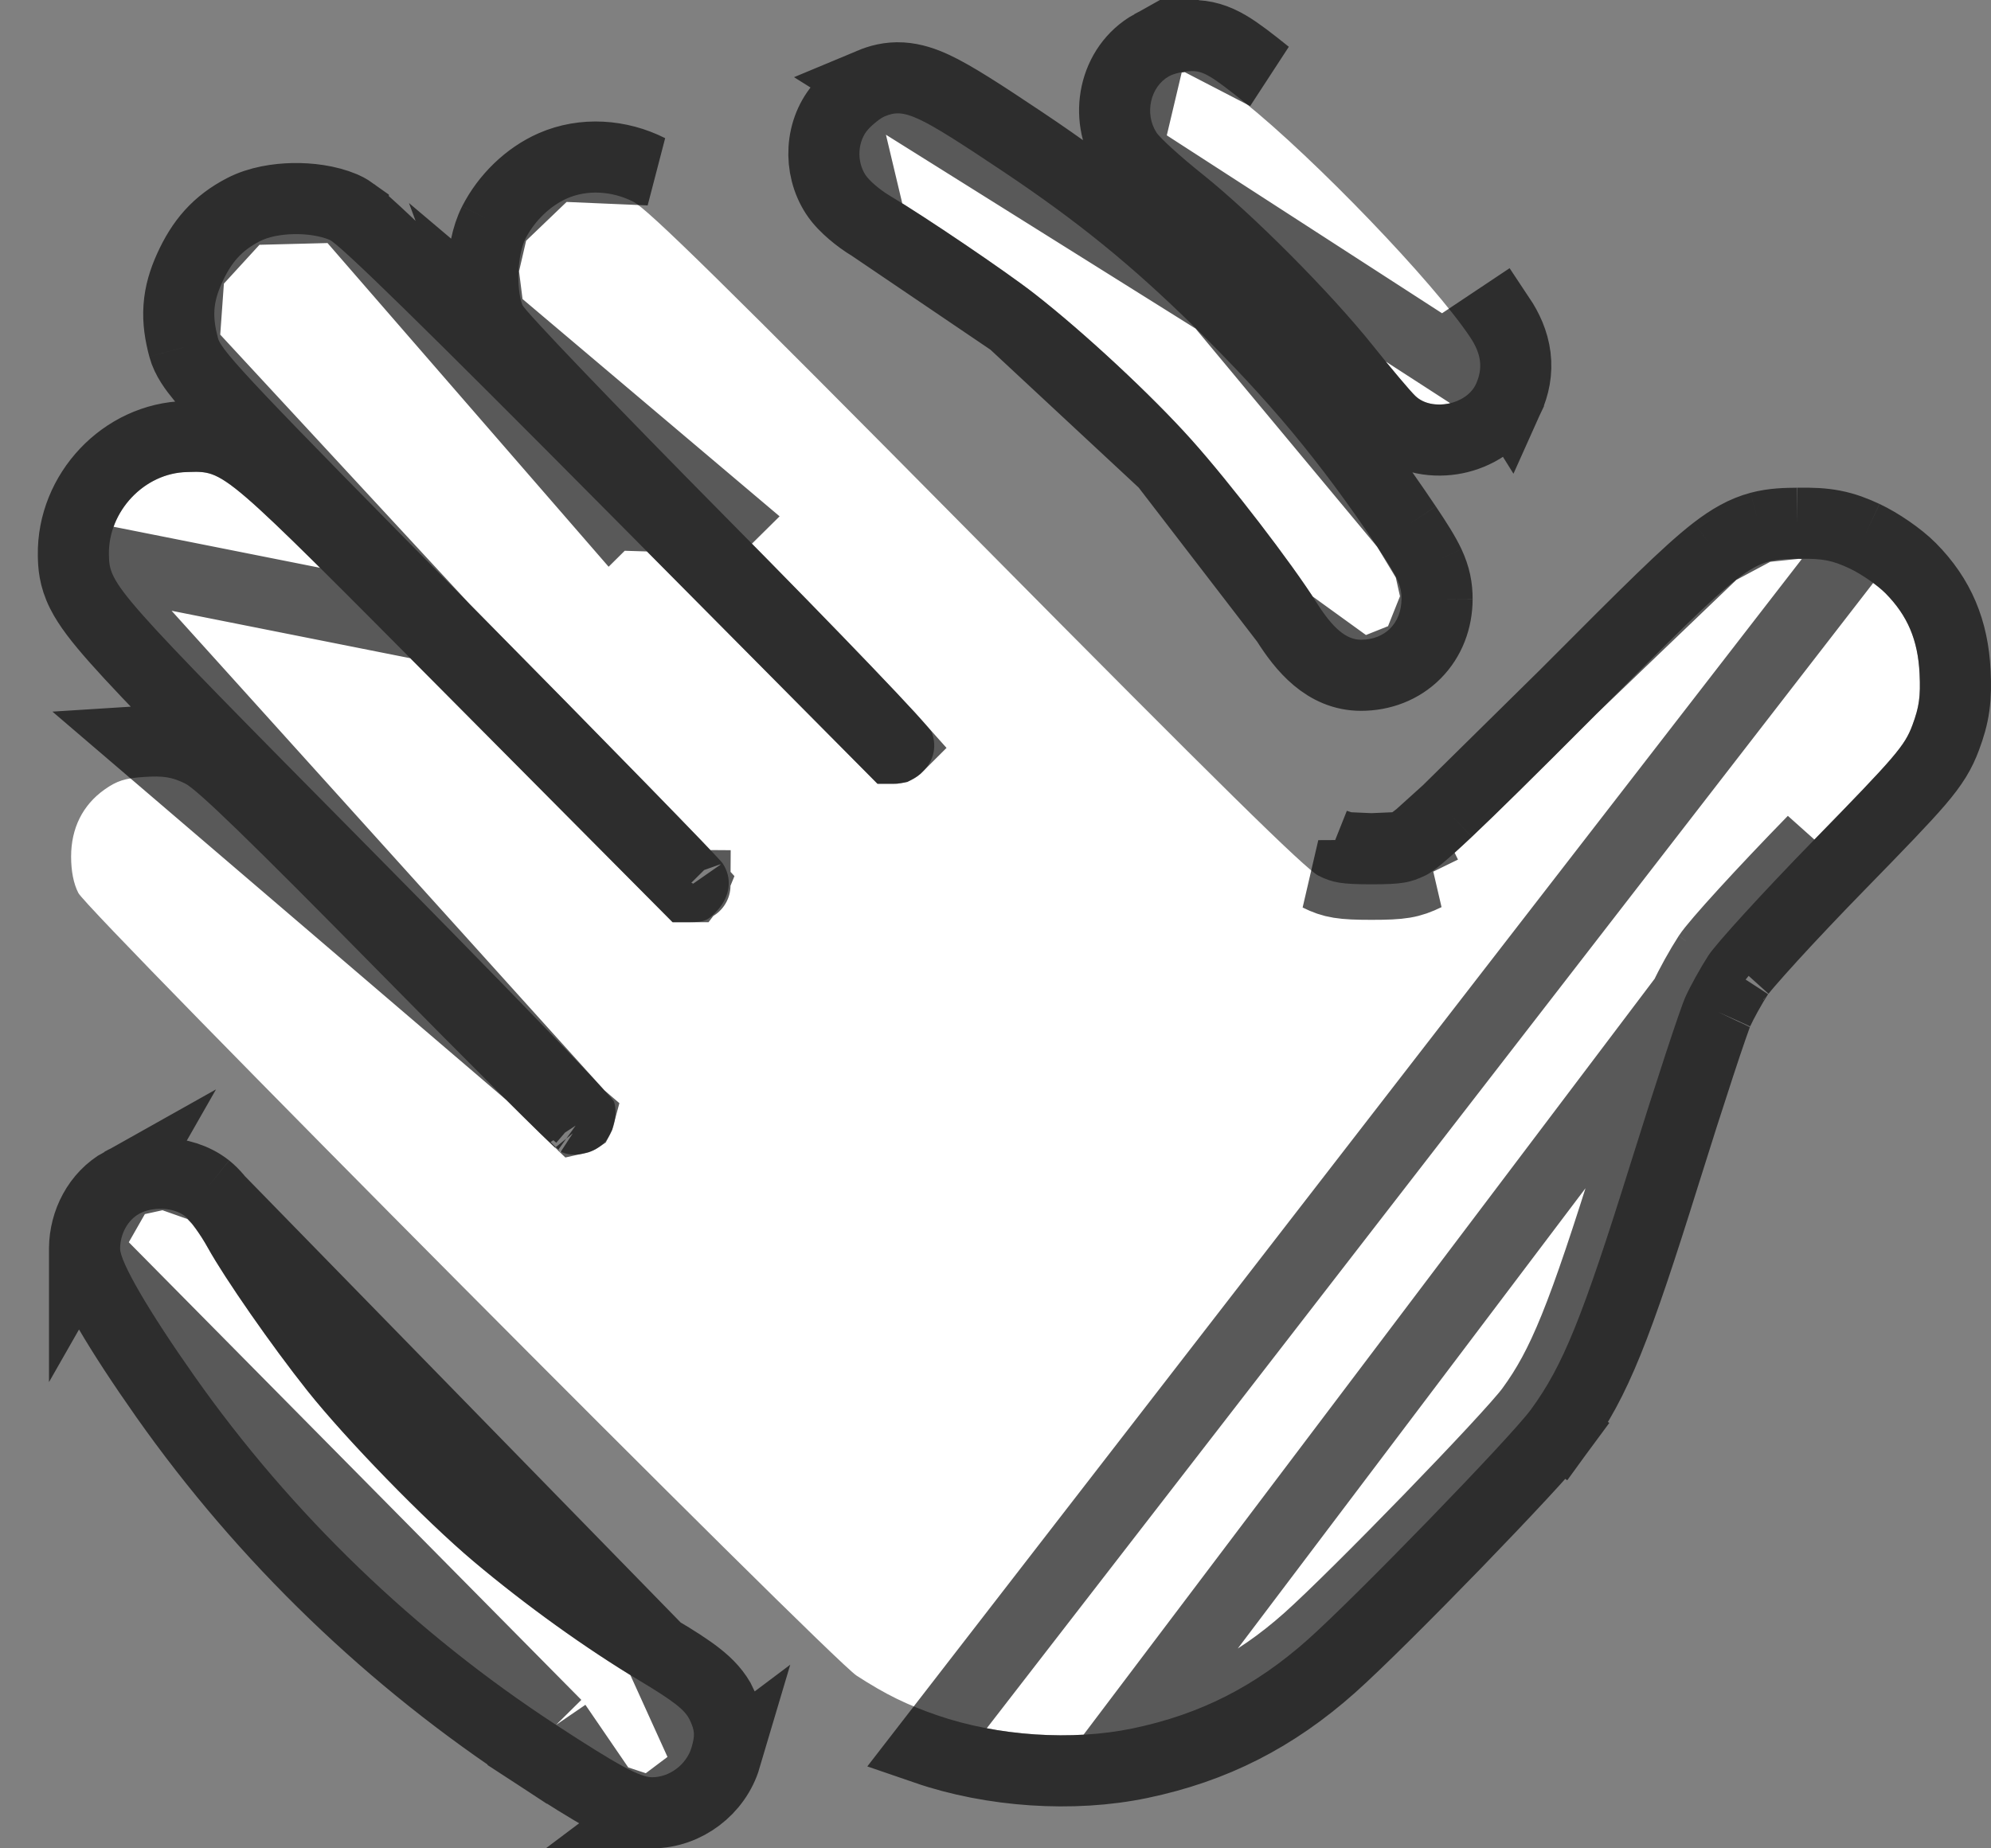 <svg width="56" height="52" viewBox="0 0 56 52" fill="none" xmlns="http://www.w3.org/2000/svg">
<rect x="0" y="0" width="56" height="52" fill="#808080" stroke="none"/>
<path fill-rule="evenodd" clip-rule="evenodd" d="M32.88 2.145C32.355 2.438 32.186 3.194 32.525 3.725C32.626 3.884 33.205 4.409 33.811 4.893C35.231 6.027 37.431 8.239 38.621 9.73C39.136 10.376 39.672 11.012 39.813 11.144C40.278 11.581 41.252 11.385 41.516 10.8C41.715 10.358 41.665 9.957 41.351 9.487C40.317 7.936 36.987 4.471 34.998 2.874C34.071 2.131 33.844 1.997 33.518 2C33.306 2.002 33.019 2.067 32.88 2.145ZM24.887 3.272C24.77 3.32 24.564 3.481 24.427 3.629C24.123 3.96 24.086 4.527 24.344 4.924C24.447 5.081 24.747 5.339 25.012 5.497C26.008 6.089 28.3 7.641 29.098 8.264C30.497 9.356 32.393 11.121 33.515 12.376C34.597 13.586 36.331 15.844 37.027 16.947C37.488 17.679 37.868 17.998 38.28 17.998C38.953 17.998 39.416 17.533 39.42 16.854C39.422 16.472 39.314 16.242 38.722 15.36C37.12 12.973 35.705 11.272 33.593 9.195C31.823 7.455 30.311 6.227 28.216 4.825C25.805 3.213 25.438 3.041 24.887 3.272ZM15.954 5.58C15.476 5.789 15.035 6.215 14.781 6.712C14.556 7.154 14.511 8.09 14.691 8.577C14.752 8.742 17.342 11.445 20.447 14.584C23.705 17.878 26.141 20.423 26.207 20.603C26.368 21.038 26.248 21.465 25.875 21.782C25.647 21.975 25.434 22.051 25.119 22.051H24.681L17.173 14.482C11.951 9.219 9.544 6.863 9.271 6.748C8.723 6.518 7.791 6.536 7.308 6.786C6.8 7.049 6.504 7.376 6.237 7.97C5.994 8.513 5.967 8.899 6.132 9.517C6.23 9.883 7.23 10.941 13.2 16.984C17.024 20.857 20.231 24.144 20.326 24.289C20.597 24.701 20.546 25.196 20.191 25.597C19.928 25.894 19.811 25.945 19.4 25.945H18.918L12.758 19.744C6.132 13.073 6.345 13.256 5.259 13.28C4.062 13.307 3.044 14.382 3.063 15.598C3.077 16.458 3.169 16.562 10.311 23.784C14.097 27.613 17.229 30.858 17.271 30.995C17.387 31.369 17.25 31.909 16.972 32.173C16.632 32.495 16.032 32.582 15.693 32.357C15.546 32.261 13.232 29.952 10.55 27.226C7.069 23.689 5.539 22.205 5.206 22.042C4.834 21.861 4.598 21.823 4.058 21.858C3.519 21.892 3.287 21.966 2.935 22.216C2.324 22.651 2 23.303 2 24.099C2 24.511 2.07 24.863 2.204 25.123C2.49 25.677 23.349 46.66 24.094 47.142C24.906 47.668 25.503 47.962 26.364 48.258C28.061 48.842 30.156 48.982 31.864 48.625C33.759 48.229 35.302 47.446 36.783 46.128C38.136 44.924 42.484 40.44 43.058 39.657C43.963 38.421 44.505 37.083 45.867 32.719C46.573 30.46 47.263 28.36 47.402 28.053C47.541 27.745 47.834 27.217 48.053 26.879C48.272 26.542 49.599 25.089 51.002 23.651C53.325 21.272 53.575 20.981 53.791 20.398C53.979 19.89 54.021 19.592 53.991 18.958C53.947 18.009 53.655 17.319 53.03 16.688C52.801 16.458 52.346 16.144 52.017 15.99C51.532 15.763 51.272 15.713 50.627 15.72C49.228 15.737 49.271 15.704 44.708 20.281C41.603 23.395 40.512 24.424 40.109 24.621C39.664 24.837 39.422 24.878 38.576 24.878C37.745 24.878 37.488 24.837 37.084 24.636C36.722 24.456 34.242 22.013 27.465 15.165C20.39 8.014 18.216 5.877 17.81 5.673C17.206 5.369 16.515 5.335 15.954 5.58ZM3.914 34.148C3.593 34.328 3.383 34.709 3.378 35.123C3.374 35.5 4.185 36.893 5.472 38.72C8.195 42.585 11.665 45.931 15.64 48.527C17.377 49.661 18 50.001 18.345 50C18.833 49.999 19.308 49.641 19.449 49.167C19.552 48.821 19.544 48.69 19.401 48.389C19.268 48.107 18.956 47.863 17.998 47.288C16.477 46.376 14.785 45.16 13.318 43.925C11.959 42.781 9.733 40.493 8.641 39.12C7.641 37.861 6.329 35.975 5.84 35.093C5.637 34.727 5.35 34.331 5.201 34.213C4.891 33.967 4.293 33.936 3.914 34.148Z" fill="white"/>
<path d="M31.682 4.264L31.682 4.264C31.06 3.29 31.323 1.87 32.391 1.273L31.682 4.264ZM31.682 4.264C31.771 4.403 31.897 4.533 31.971 4.608C32.066 4.705 32.182 4.814 32.306 4.928C32.556 5.155 32.869 5.421 33.187 5.675C34.546 6.76 36.693 8.918 37.839 10.354C38.102 10.683 38.371 11.011 38.593 11.274C38.796 11.515 39.006 11.758 39.128 11.872L39.128 11.872C39.667 12.38 40.394 12.445 40.938 12.335C41.481 12.226 42.123 11.884 42.427 11.212L42.427 11.211M31.682 4.264L42.427 11.211M42.427 11.211C42.59 10.85 42.671 10.454 42.618 10.03C42.566 9.617 42.397 9.253 42.183 8.932L41.351 9.487L42.427 11.211ZM33.508 1L33.508 1C33.881 0.996 34.197 1.093 34.541 1.296C34.827 1.465 35.172 1.732 35.623 2.095L33.508 1ZM33.508 1C33.315 1.002 33.118 1.031 32.949 1.069M33.508 1L32.949 1.069M23.691 2.952L23.691 2.952C23.803 2.831 23.931 2.717 24.05 2.624C24.154 2.543 24.318 2.425 24.501 2.349L23.691 2.952ZM23.691 2.952C23.055 3.644 23.018 4.717 23.506 5.468C23.636 5.67 23.825 5.848 23.966 5.969C24.124 6.105 24.312 6.244 24.501 6.356L24.501 6.356M23.691 2.952L24.501 6.356M24.501 6.356C25.466 6.93 27.722 8.459 28.482 9.053L28.482 9.053M24.501 6.356L28.482 9.053M28.482 9.053C29.837 10.11 31.689 11.835 32.769 13.042L32.769 13.042M28.482 9.053L32.769 13.042M32.769 13.042C33.823 14.22 35.521 16.434 36.181 17.48M32.769 13.042L36.181 17.48M15.553 4.664L15.553 4.664C16.418 4.286 17.421 4.358 18.259 4.78L15.553 4.664ZM15.553 4.664C14.848 4.972 14.241 5.57 13.89 6.258L13.89 6.258M15.553 4.664L13.89 6.258M13.89 6.258C13.685 6.661 13.605 7.169 13.585 7.579M13.89 6.258L13.585 7.579M20.447 14.584L19.736 15.287C18.181 13.715 16.753 12.251 15.706 11.157C15.182 10.611 14.751 10.154 14.444 9.821C14.291 9.655 14.165 9.515 14.072 9.407C14.026 9.354 13.981 9.3 13.943 9.251C13.924 9.227 13.9 9.195 13.875 9.159C13.875 9.158 13.874 9.158 13.874 9.157C13.86 9.136 13.798 9.046 13.753 8.924L20.447 14.584ZM20.447 14.584L19.736 15.287C21.363 16.932 22.782 18.387 23.801 19.453C24.312 19.986 24.718 20.418 25 20.725C25.102 20.837 25.184 20.929 25.248 21.001C25.242 21.007 25.235 21.013 25.228 21.02C25.209 21.035 25.198 21.044 25.192 21.047C25.182 21.049 25.16 21.051 25.119 21.051H25.098L17.883 13.778L17.173 14.482M20.447 14.584L17.173 14.482M17.173 14.482L17.883 13.778C15.271 11.146 13.36 9.237 12.066 7.97C11.419 7.337 10.922 6.86 10.565 6.53C10.388 6.367 10.238 6.232 10.117 6.132C10.058 6.082 9.997 6.033 9.938 5.99L9.938 5.989C9.899 5.961 9.793 5.883 9.658 5.826L17.173 14.482ZM5.325 7.56L5.325 7.56C5.671 6.79 6.112 6.279 6.848 5.898L5.325 7.56ZM5.325 7.56C5.171 7.903 5.061 8.253 5.034 8.647C5.007 9.037 5.067 9.404 5.166 9.774L5.166 9.775M5.325 7.56L5.166 9.775M5.166 9.775C5.253 10.101 5.473 10.388 5.665 10.622C5.89 10.897 6.231 11.274 6.738 11.809C7.755 12.884 9.506 14.668 12.488 17.687L12.488 17.687M5.166 9.775L12.488 17.687M12.488 17.687C14.399 19.622 16.156 21.41 17.446 22.733C18.091 23.394 18.618 23.937 18.989 24.323C19.175 24.517 19.32 24.669 19.42 24.776C19.45 24.808 19.475 24.834 19.495 24.856C19.489 24.871 19.475 24.897 19.442 24.934C19.439 24.938 19.436 24.941 19.433 24.945C19.423 24.945 19.412 24.945 19.4 24.945H19.334L13.468 19.039C13.272 18.842 13.082 18.651 12.898 18.465C9.984 15.531 8.477 14.013 7.584 13.244C7.113 12.838 6.713 12.548 6.29 12.399C5.891 12.258 5.528 12.271 5.309 12.278C5.283 12.279 5.258 12.28 5.236 12.281M12.488 17.687L2.064 15.614M2.064 15.614L2.064 15.614C2.035 13.863 3.475 12.32 5.236 12.281M2.064 15.614C2.068 15.88 2.081 16.228 2.303 16.672C2.489 17.042 2.802 17.445 3.265 17.968C4.206 19.031 6.043 20.89 9.6 24.487C11.491 26.399 13.217 28.165 14.475 29.468C15.105 30.12 15.614 30.654 15.968 31.032C16.104 31.177 16.214 31.296 16.297 31.389M2.064 15.614L16.297 31.389M5.236 12.281L5.259 13.28L5.236 12.281C5.236 12.281 5.236 12.281 5.236 12.281ZM16.297 31.389C16.29 31.416 16.281 31.438 16.273 31.453C16.27 31.455 16.266 31.457 16.261 31.459C16.245 31.467 16.227 31.473 16.208 31.477C16.133 31.406 16.031 31.307 15.903 31.182C15.627 30.913 15.244 30.534 14.779 30.07C13.849 29.142 12.602 27.886 11.263 26.525C9.521 24.755 8.262 23.493 7.394 22.651C6.961 22.231 6.617 21.908 6.356 21.676C6.226 21.56 6.108 21.46 6.005 21.379C5.917 21.311 5.787 21.213 5.645 21.144L5.645 21.144C5.403 21.026 5.155 20.93 4.854 20.881C4.57 20.836 4.288 20.841 3.994 20.86C3.994 20.86 3.994 20.86 3.994 20.86L16.297 31.389ZM43.058 39.657L43.865 40.248C43.68 40.5 43.256 40.973 42.759 41.509C42.243 42.065 41.598 42.742 40.931 43.431C39.606 44.797 38.156 46.245 37.448 46.875C35.839 48.306 34.139 49.172 32.068 49.604C30.179 49.999 27.901 49.845 26.039 49.204L52.441 15.084M43.058 39.657L43.865 40.248C44.885 38.855 45.468 37.353 46.822 33.017C47.173 31.892 47.521 30.807 47.797 29.967C47.935 29.546 48.055 29.19 48.148 28.921C48.195 28.787 48.233 28.677 48.264 28.594C48.279 28.553 48.291 28.52 48.301 28.496C48.309 28.477 48.313 28.467 48.314 28.465M43.058 39.657C43.963 38.421 44.505 37.083 45.867 32.719C46.573 30.46 47.263 28.36 47.402 28.053M43.058 39.657C42.484 40.44 38.136 44.924 36.783 46.128C35.302 47.446 33.759 48.229 31.864 48.625L47.402 28.053M48.314 28.465C48.428 28.211 48.695 27.727 48.892 27.424M48.314 28.465L48.314 28.465C48.314 28.464 48.314 28.464 48.314 28.465ZM48.892 27.424C48.891 27.425 48.91 27.397 48.966 27.328C49.016 27.265 49.083 27.184 49.168 27.086C49.336 26.891 49.559 26.641 49.822 26.352C50.348 25.776 51.023 25.062 51.718 24.35L51.718 24.35C52.87 23.17 53.54 22.475 53.946 22.002C54.384 21.49 54.57 21.172 54.728 20.746M48.892 27.424L48.053 26.879M48.892 27.424C48.892 27.424 48.892 27.423 48.892 27.423L48.053 26.879M54.728 20.746C54.728 20.746 54.728 20.746 54.728 20.746L53.791 20.398L54.728 20.746ZM54.728 20.746C54.837 20.453 54.92 20.177 54.963 19.863C55.006 19.557 55.006 19.253 54.99 18.911C54.935 17.734 54.552 16.804 53.74 15.984C53.419 15.661 52.863 15.282 52.441 15.084M52.441 15.084C52.441 15.084 52.441 15.084 52.441 15.084L52.017 15.99L52.441 15.084ZM52.441 15.084C52.16 14.953 51.891 14.848 51.572 14.786M52.441 15.084L51.572 14.786M48.053 26.879C47.834 27.217 47.541 27.745 47.402 28.053M48.053 26.879C48.272 26.542 49.599 25.089 51.002 23.651L47.402 28.053M2.378 35.112L2.378 35.111C2.386 34.393 2.748 33.654 3.426 33.275L2.378 35.112ZM2.378 35.112C2.376 35.315 2.424 35.496 2.459 35.609C2.5 35.738 2.553 35.87 2.611 35.998C2.726 36.254 2.886 36.554 3.076 36.881C3.459 37.538 4.001 38.368 4.654 39.296C7.451 43.265 11.012 46.7 15.093 49.364L15.64 48.527M2.378 35.112L15.64 48.527M15.64 48.527L15.093 49.364C15.96 49.931 16.581 50.319 17.036 50.567M15.64 48.527L17.036 50.567M18.513 46.431L18.513 46.431C18.992 46.718 19.358 46.951 19.626 47.162C19.905 47.381 20.146 47.627 20.305 47.961C20.305 47.961 20.305 47.961 20.305 47.961L19.401 48.389L18.513 46.431ZM18.513 46.431C17.04 45.548 15.392 44.364 13.962 43.16C12.653 42.058 10.474 39.818 9.424 38.497C8.441 37.26 7.166 35.422 6.715 34.609C6.593 34.388 6.448 34.163 6.31 33.973C6.192 33.811 6.014 33.582 5.823 33.43L5.823 33.43M18.513 46.431L5.823 33.43M5.823 33.43C5.456 33.139 5.006 33.029 4.634 33.01M5.823 33.43L4.634 33.01M32.949 1.069C32.794 1.105 32.581 1.166 32.391 1.272L32.949 1.069ZM36.181 17.48C36.642 18.212 37.284 18.998 38.28 18.998M36.181 17.48L38.28 18.998M38.28 18.998C38.853 18.998 39.402 18.796 39.81 18.386M38.28 18.998L39.81 18.386M39.81 18.386C40.217 17.977 40.417 17.429 40.42 16.859M39.81 18.386L40.42 16.859M40.42 16.859C40.421 16.527 40.366 16.227 40.2 15.872M40.42 16.859L40.2 15.872M40.2 15.872C40.061 15.575 39.842 15.235 39.553 14.803M40.2 15.872L39.553 14.803M39.553 14.803C37.912 12.358 36.453 10.605 34.294 8.482M39.553 14.803L38.722 15.36L39.553 14.803C39.553 14.803 39.553 14.803 39.553 14.803ZM39.553 14.803L34.294 8.482M34.294 8.482C32.479 6.698 30.919 5.43 28.773 3.994C27.592 3.204 26.825 2.707 26.277 2.451C25.99 2.317 25.687 2.212 25.36 2.192C25.009 2.171 24.726 2.255 24.501 2.349L34.294 8.482ZM13.585 7.579C13.565 7.995 13.597 8.502 13.753 8.924L13.585 7.579ZM51.572 14.786C51.265 14.726 50.958 14.716 50.616 14.721M51.572 14.786L50.616 14.721M50.616 14.721C50.595 14.721 50.573 14.721 50.552 14.721M50.616 14.721L50.552 14.721M50.552 14.721C50.248 14.724 49.877 14.728 49.495 14.83M50.552 14.721L49.495 14.83M49.495 14.83C49.058 14.947 48.67 15.17 48.244 15.498M49.495 14.83L48.244 15.498M48.244 15.498C47.467 16.097 46.321 17.246 44.204 19.37M48.244 15.498L44.204 19.37M44.204 19.37L43.999 19.575M44.204 19.37L43.999 19.575M43.999 19.575C42.447 21.133 41.407 22.158 40.709 22.818M43.999 19.575L40.709 22.818M40.709 22.818C40.359 23.148 40.105 23.376 39.921 23.529M40.709 22.818L39.921 23.529M39.921 23.529C39.764 23.66 39.69 23.709 39.673 23.72M39.921 23.529L39.673 23.72M39.673 23.72C39.668 23.723 39.668 23.724 39.671 23.722M39.673 23.72L39.671 23.722M39.671 23.722L40.109 24.621M39.671 23.722L40.109 24.621M40.109 24.621L39.671 23.722C39.502 23.804 39.424 23.828 39.327 23.845M40.109 24.621L39.327 23.845M40.109 24.621C39.664 24.837 39.422 24.878 38.576 24.878C37.745 24.878 37.488 24.837 37.084 24.636L40.109 24.621ZM39.327 23.845C39.196 23.867 38.999 23.878 38.576 23.878M39.327 23.845L38.576 23.878M38.576 23.878C38.162 23.878 37.962 23.867 37.83 23.845M38.576 23.878L37.83 23.845M37.83 23.845C37.745 23.831 37.681 23.813 37.574 23.762L37.83 23.845ZM17.036 50.567C17.447 50.791 17.892 51.001 18.347 51L17.036 50.567ZM4.634 33.01C4.255 32.991 3.814 33.058 3.426 33.275L4.634 33.01ZM25.269 20.95L25.269 20.95L25.269 20.95ZM9.658 5.826C9.216 5.64 8.696 5.579 8.246 5.587C7.803 5.596 7.279 5.675 6.848 5.898L9.658 5.826ZM25.198 21.046C25.198 21.046 25.198 21.046 25.197 21.046L25.198 21.046ZM19.552 24.919C19.551 24.919 19.549 24.917 19.546 24.912C19.55 24.917 19.552 24.92 19.552 24.919ZM16.313 31.574C16.319 31.578 16.321 31.581 16.321 31.581C16.321 31.581 16.318 31.578 16.313 31.574ZM20.407 49.452L20.407 49.452L18.347 51C19.284 50.999 20.143 50.342 20.407 49.452Z" stroke="black" stroke-opacity="0.65" stroke-width="2"/>
</svg>
